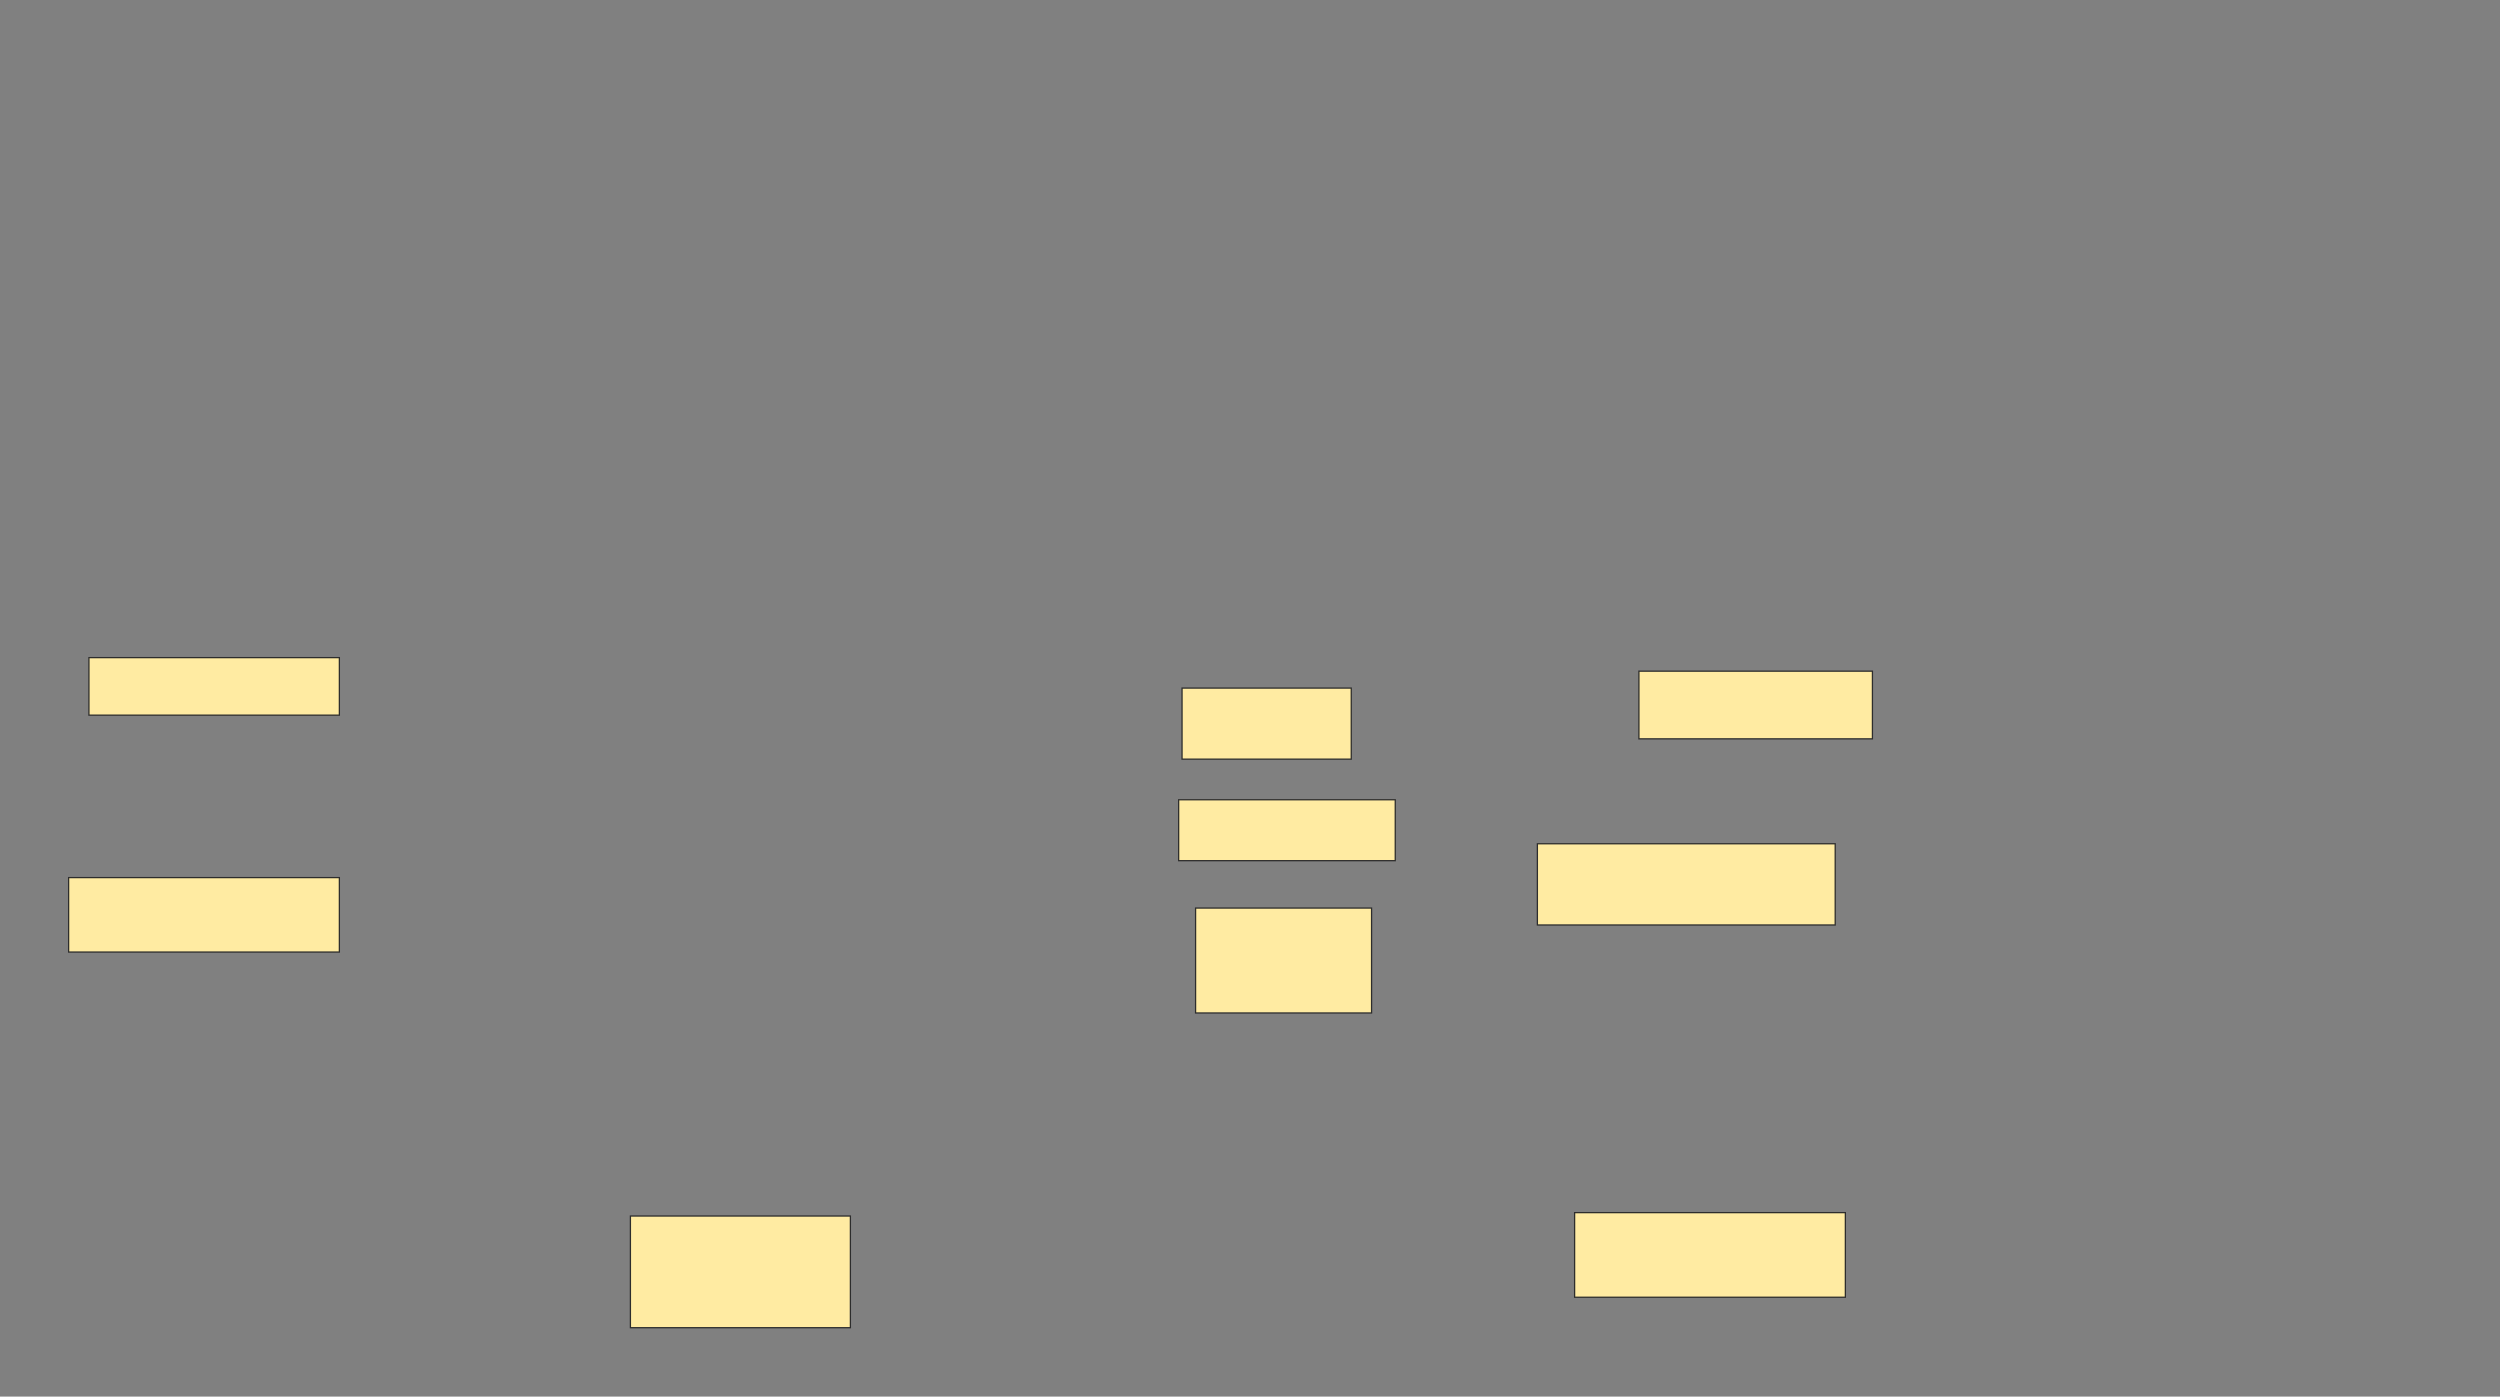 <svg xmlns="http://www.w3.org/2000/svg" width="1944" height="1086">
 <rect width="100%" height="100%" fill="#808080" stroke="none"/>
 <!-- Created with Image Occlusion Enhanced -->
 <g>
  <title>Labels</title>
 </g>
 <g>
  <title>Masks</title>
  <rect id="9cd067b73a74411fab332f70d0b8946d-ao-1" height="44.737" width="194.737" y="511.368" x="69.158" stroke="#2D2D2D" fill="#FFEBA2"/>
  
  <rect id="9cd067b73a74411fab332f70d0b8946d-ao-3" height="57.895" width="210.526" y="682.421" x="53.368" stroke="#2D2D2D" fill="#FFEBA2"/>
  <g id="9cd067b73a74411fab332f70d0b8946d-ao-4">
   <rect height="86.842" width="171.053" y="945.579" x="490.211" stroke="#2D2D2D" fill="#FFEBA2"/>
   <rect height="65.789" width="210.526" y="942.947" x="1224.421" stroke="#2D2D2D" fill="#FFEBA2"/>
  </g>
  <g id="9cd067b73a74411fab332f70d0b8946d-ao-5">
   <rect height="63.158" width="231.579" y="656.105" x="1195.474" stroke="#2D2D2D" fill="#FFEBA2"/>
   <rect height="52.632" width="181.579" y="521.895" x="1274.421" stroke="#2D2D2D" fill="#FFEBA2"/>
  </g>
  <g id="9cd067b73a74411fab332f70d0b8946d-ao-6">
   <rect height="55.263" width="131.579" y="535.053" x="919.158" stroke="#2D2D2D" fill="#FFEBA2"/>
   <rect height="47.368" width="168.421" y="621.895" x="916.526" stroke="#2D2D2D" fill="#FFEBA2"/>
   <rect height="81.579" width="136.842" y="706.105" x="929.684" stroke="#2D2D2D" fill="#FFEBA2"/>
  </g>
 </g>
</svg>